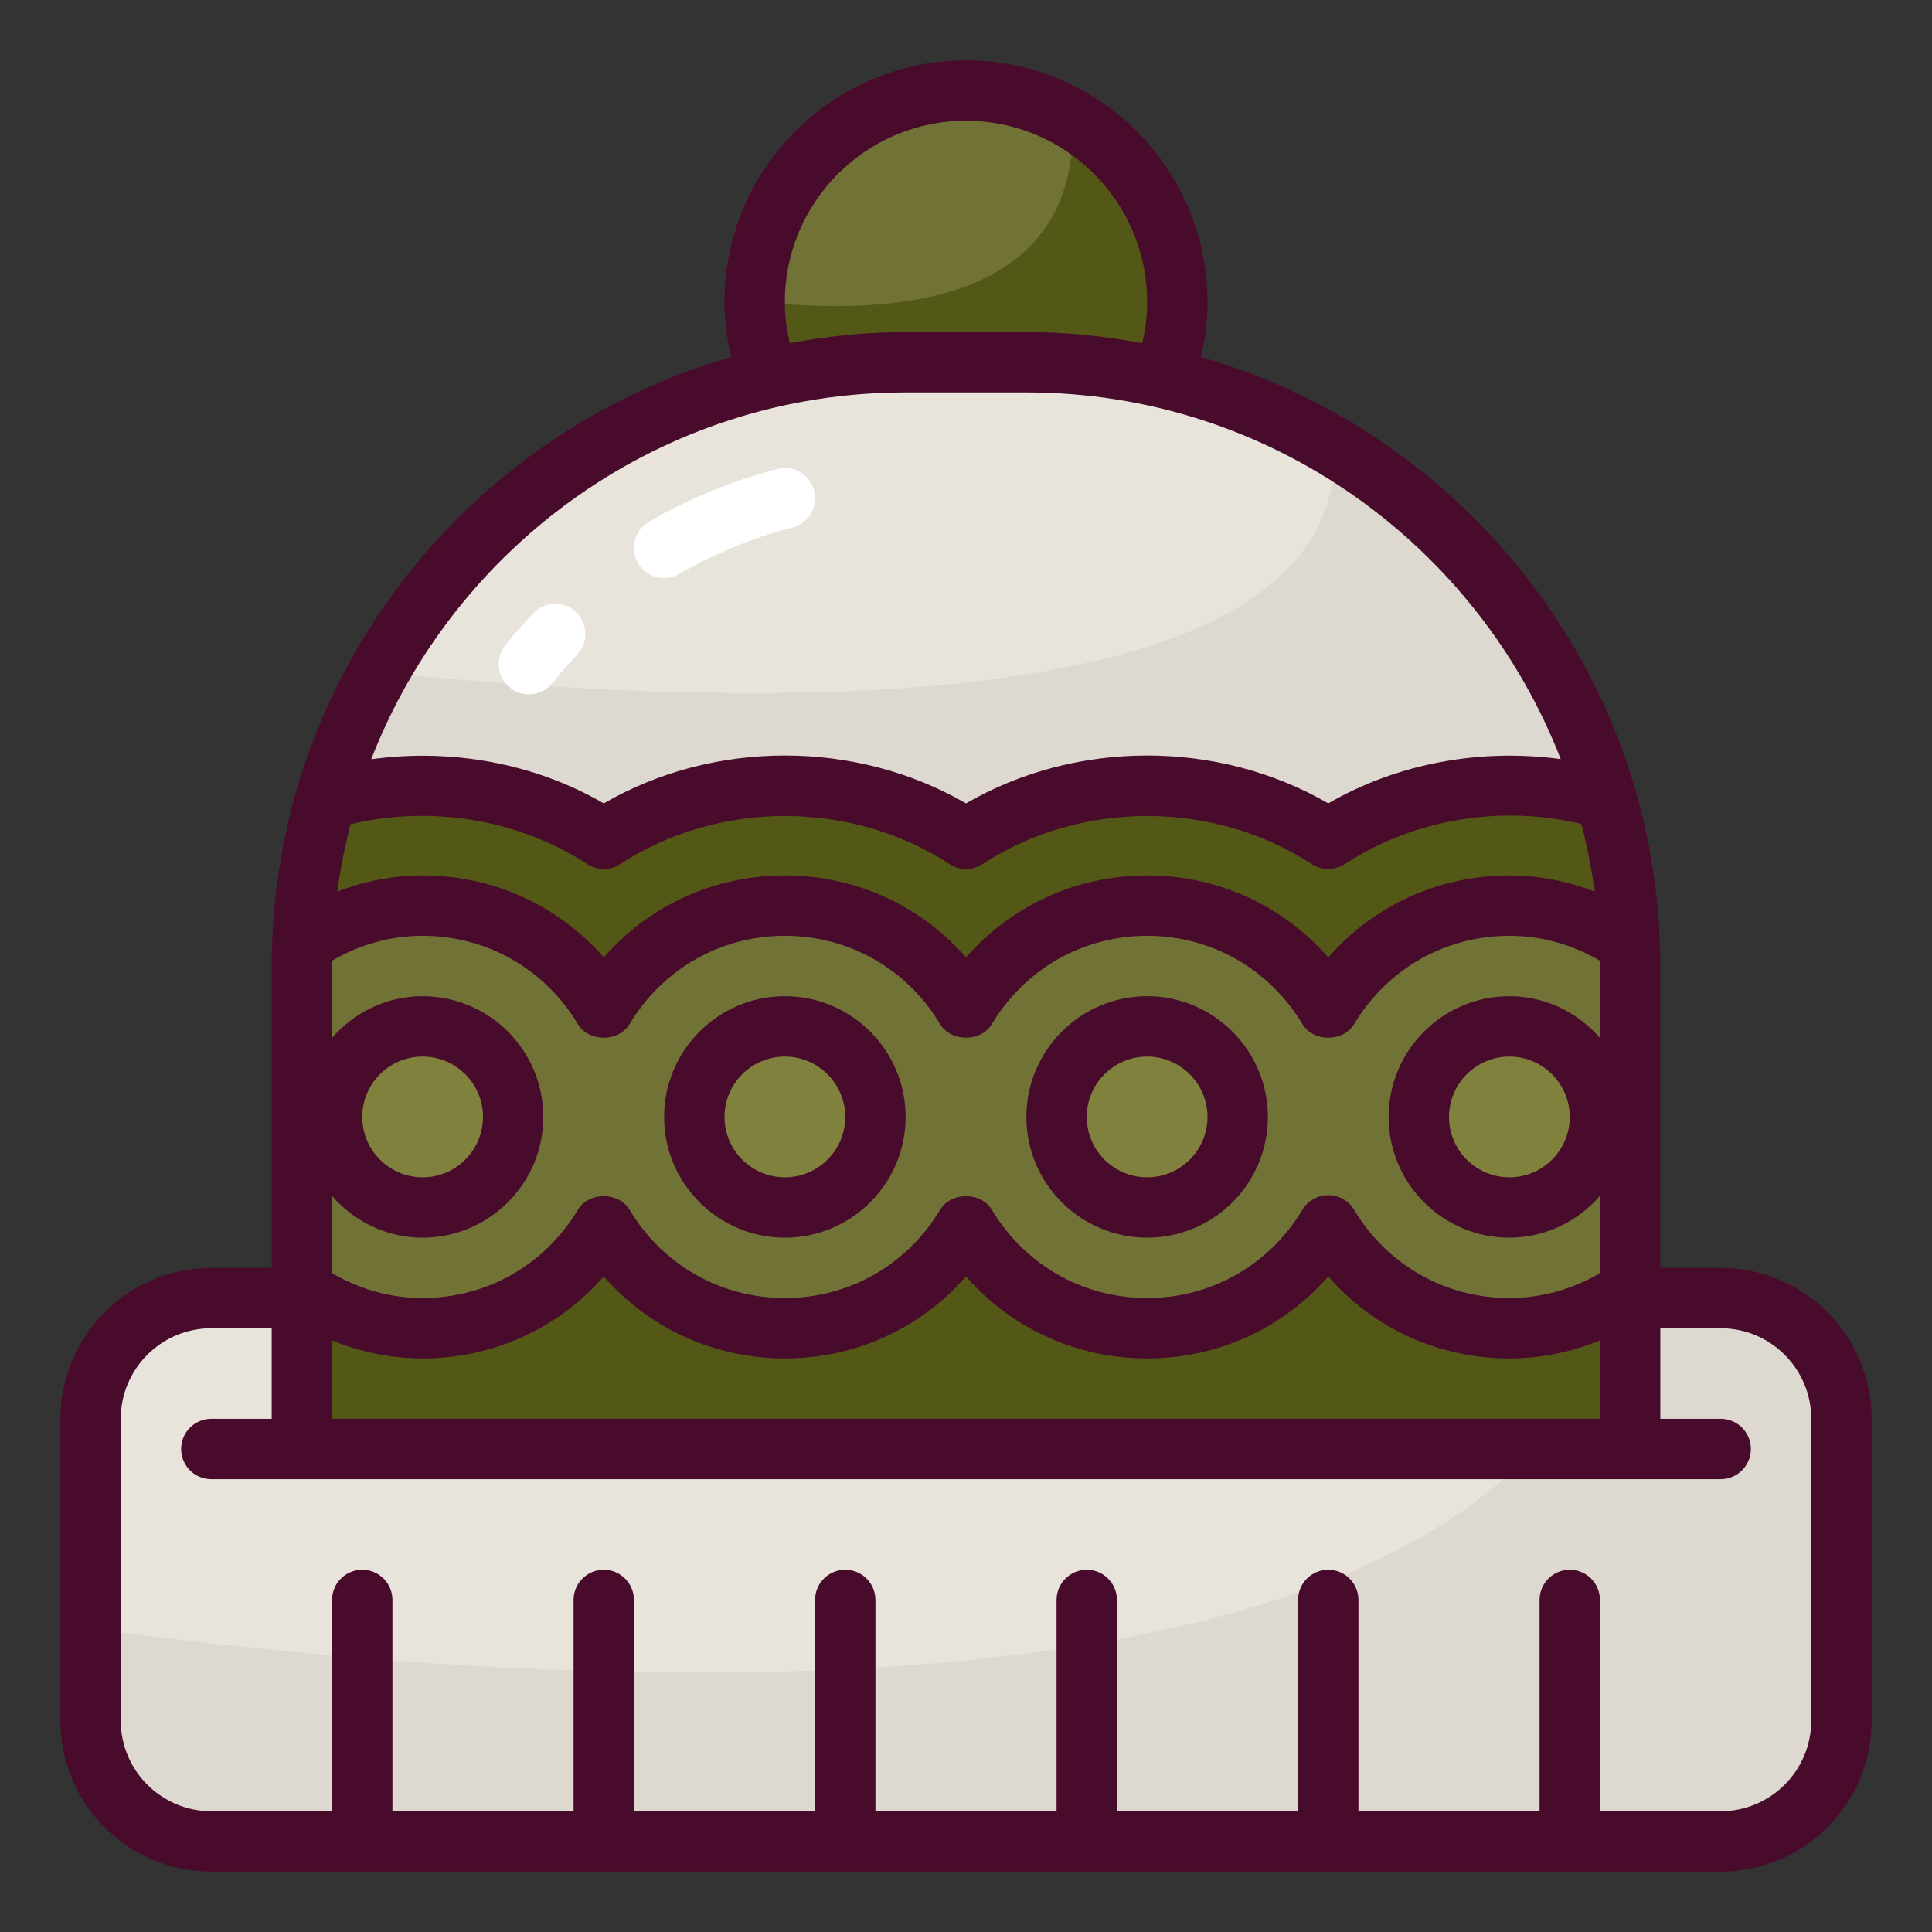 <svg id="hat" viewBox="0 0 64 64" xmlns="http://www.w3.org/2000/svg"><rect x="0" y="0" width="64" height="64" fill="#333333" stroke="none"/><rect fill="#e8e4dc" height="18" rx="4" width="58" x="3" y="43"/><path d="m57 43h-3.409c-4.057 15.569-36.869 12.81-50.591 10.94v3.06c0 2.209 1.791 4 4 4h50c2.209 0 4-1.791 4-4v-10c0-2.209-1.791-4-4-4z" fill="#ded9d0"/><circle cx="32" cy="10" fill="#707335" r="7"/><path d="m35.538 3.967c.201 6.089-5.915 6.537-10.537 6.011 0 .007-.001.015-.001.022 0 3.866 3.134 7 7 7s7-3.134 7-7c0-2.574-1.393-4.817-3.462-6.033z" fill="#545817"/><path d="m30 12h4c11.038 0 20 8.962 20 20v16h-44v-16c0-11.038 8.962-20 20-20z" fill="#e8e4dc"/><path d="m44.214 14.827c.301 9.563-20.953 8.551-31.676 7.435-1.611 2.883-2.538 6.2-2.538 9.738v16h44v-16c0-7.309-3.933-13.683-9.786-17.173z" fill="#ded9d0"/><path d="m50 26c-2.153 0-4.236.646-6 1.796-1.764-1.15-3.847-1.796-6-1.796s-4.236.646-6 1.796c-1.764-1.15-3.847-1.796-6-1.796s-4.236.646-6 1.796c-1.764-1.15-3.847-1.796-6-1.796-1.121 0-2.196.186-3.216.499-.5 1.75-.784 3.591-.784 5.501v16h44v-16c0-1.91-.284-3.751-.784-5.501-1.02-.313-2.095-.499-3.216-.499z" fill="#545817"/><path d="m54 32v10.74c-1.13.8-2.51 1.26-4 1.26-2.55 0-4.78-1.37-6-3.41-1.22 2.04-3.45 3.41-6 3.41s-4.78-1.37-6-3.41c-1.22 2.04-3.45 3.41-6 3.41s-4.78-1.37-6-3.41c-1.22 2.04-3.45 3.41-6 3.41-1.49 0-2.87-.46-4-1.26v-10.74c0-.25 0-.5.01-.75 1.13-.79 2.5-1.25 3.99-1.25 2.55 0 4.78 1.37 6 3.41 1.22-2.04 3.45-3.41 6-3.41s4.78 1.37 6 3.41c1.22-2.04 3.45-3.41 6-3.41s4.78 1.37 6 3.41c1.22-2.04 3.45-3.41 6-3.41 1.49 0 2.86.46 3.99 1.25.01.25.01.5.01.75z" fill="#707335"/><g fill="#7f813c"><circle cx="14" cy="37" r="3"/><circle cx="26" cy="37" r="3"/><circle cx="38" cy="37" r="3"/><circle cx="50" cy="37" r="3"/></g><path d="m22.001 19.147c-.345 0-.681-.178-.866-.498-.277-.478-.114-1.09.363-1.367 1.334-.773 2.765-1.36 4.252-1.744.537-.137 1.08.184 1.219.718.138.535-.185 1.08-.719 1.218-1.312.338-2.572.856-3.748 1.538-.158.091-.331.135-.501.135z" fill="#fff"/><path d="m17.518 23c-.22 0-.44-.072-.625-.22-.431-.346-.499-.976-.153-1.406.294-.367.604-.721.928-1.062.38-.4 1.013-.417 1.413-.037s.417 1.013.036 1.414c-.285.301-.558.614-.818.938-.197.246-.487.374-.78.374z" fill="#fff"/><path d="m26 41c-2.206 0-4-1.794-4-4s1.794-4 4-4 4 1.794 4 4-1.794 4-4 4zm0-6c-1.103 0-2 .897-2 2s.897 2 2 2 2-.897 2-2-.897-2-2-2z" fill="#490b2b"/><path d="m38 41c-2.206 0-4-1.794-4-4s1.794-4 4-4 4 1.794 4 4-1.794 4-4 4zm0-6c-1.103 0-2 .897-2 2s.897 2 2 2 2-.897 2-2-.897-2-2-2z" fill="#490b2b"/><path d="m57 42h-2v-10c0-9.573-6.446-17.653-15.219-20.172.138-.588.219-1.198.219-1.828 0-4.411-3.589-8-8-8s-8 3.589-8 8c0 .63.084 1.239.224 1.827-8.776 2.517-15.224 10.599-15.224 20.173v10h-2c-2.757 0-5 2.243-5 5v10c0 2.757 2.243 5 5 5h50c2.757 0 5-2.243 5-5v-10c0-2.757-2.243-5-5-5zm-46 2.404c.927.38 1.937.596 3 .596 2.339 0 4.496-.994 6-2.715 1.504 1.721 3.661 2.715 6 2.715s4.496-.994 6-2.715c1.504 1.721 3.661 2.715 6 2.715s4.496-.994 6-2.715c1.504 1.721 3.661 2.715 6 2.715 1.062 0 2.073-.216 3-.596v2.596h-42zm42-12.404v2.382c-.734-.84-1.8-1.382-3-1.382-2.206 0-4 1.794-4 4s1.794 4 4 4c1.2 0 2.266-.542 3-1.382v2.557c-.884.517-1.904.825-3 .825-2.122 0-4.044-1.093-5.143-2.923-.181-.301-.506-.485-.857-.485s-.677.184-.857.485c-1.099 1.83-3.021 2.923-5.143 2.923s-4.044-1.093-5.143-2.923c-.361-.603-1.354-.603-1.715 0-1.099 1.83-3.021 2.923-5.143 2.923s-4.044-1.093-5.143-2.923c-.361-.603-1.354-.603-1.715 0-1.099 1.83-3.021 2.923-5.143 2.923-1.096 0-2.116-.308-3-.825v-2.557c.734.84 1.8 1.382 3 1.382 2.206 0 4-1.794 4-4s-1.794-4-4-4c-1.2 0-2.266.542-3 1.382v-2.382c0-.06.005-.118.006-.178.883-.515 1.9-.822 2.994-.822 2.122 0 4.044 1.093 5.143 2.923.361.603 1.354.603 1.715 0 1.099-1.83 3.021-2.923 5.143-2.923s4.044 1.093 5.143 2.923c.361.603 1.354.603 1.715 0 1.099-1.83 3.021-2.923 5.143-2.923s4.044 1.093 5.143 2.923c.361.603 1.354.603 1.715 0 1.099-1.83 3.021-2.923 5.143-2.923 1.094 0 2.111.307 2.994.822.001.06.006.118.006.178zm-1 5c0 1.103-.897 2-2 2s-2-.897-2-2 .897-2 2-2 2 .897 2 2zm-40 0c0-1.103.897-2 2-2s2 .897 2 2-.897 2-2 2-2-.897-2-2zm20-33c3.309 0 6 2.691 6 6 0 .471-.057.929-.162 1.368-1.246-.231-2.526-.368-3.838-.368h-4c-1.312 0-2.59.136-3.836.368-.105-.44-.164-.896-.164-1.368 0-3.309 2.691-6 6-6zm-2 9h4c8.058 0 14.943 5.051 17.701 12.147-2.632-.361-5.388.127-7.701 1.466-3.65-2.114-8.35-2.114-12 0-3.65-2.114-8.35-2.114-12 0-2.318-1.343-5.07-1.825-7.702-1.462 2.756-7.098 9.643-12.151 17.702-12.151zm-10.547 15.625c.332.217.762.217 1.094 0 3.258-2.125 7.648-2.125 10.906 0 .332.217.762.217 1.094 0 3.258-2.125 7.648-2.125 10.906 0 .166.108.356.163.547.163s.381-.054.547-.163c2.32-1.513 5.201-1.962 7.839-1.33.188.732.336 1.48.441 2.241-.881-.337-1.829-.536-2.827-.536-2.339 0-4.496.994-6 2.715-1.504-1.721-3.661-2.715-6-2.715s-4.496.994-6 2.715c-1.504-1.721-3.661-2.715-6-2.715s-4.496.994-6 2.715c-1.504-1.721-3.661-2.715-6-2.715-.998 0-1.946.198-2.827.536.104-.758.252-1.503.438-2.233 2.639-.627 5.534-.184 7.841 1.322zm40.547 28.375c0 1.654-1.346 3-3 3h-4v-7c0-.552-.447-1-1-1s-1 .448-1 1v7h-6v-7c0-.552-.447-1-1-1s-1 .448-1 1v7h-6v-7c0-.552-.447-1-1-1s-1 .448-1 1v7h-6v-7c0-.552-.447-1-1-1s-1 .448-1 1v7h-6v-7c0-.552-.447-1-1-1s-1 .448-1 1v7h-6v-7c0-.552-.447-1-1-1s-1 .448-1 1v7h-4c-1.654 0-3-1.346-3-3v-10c0-1.654 1.346-3 3-3h2v3h-2c-.553 0-1 .448-1 1s.447 1 1 1h50c.553 0 1-.448 1-1s-.447-1-1-1h-2v-3h2c1.654 0 3 1.346 3 3z" fill="#490b2b"/></svg>